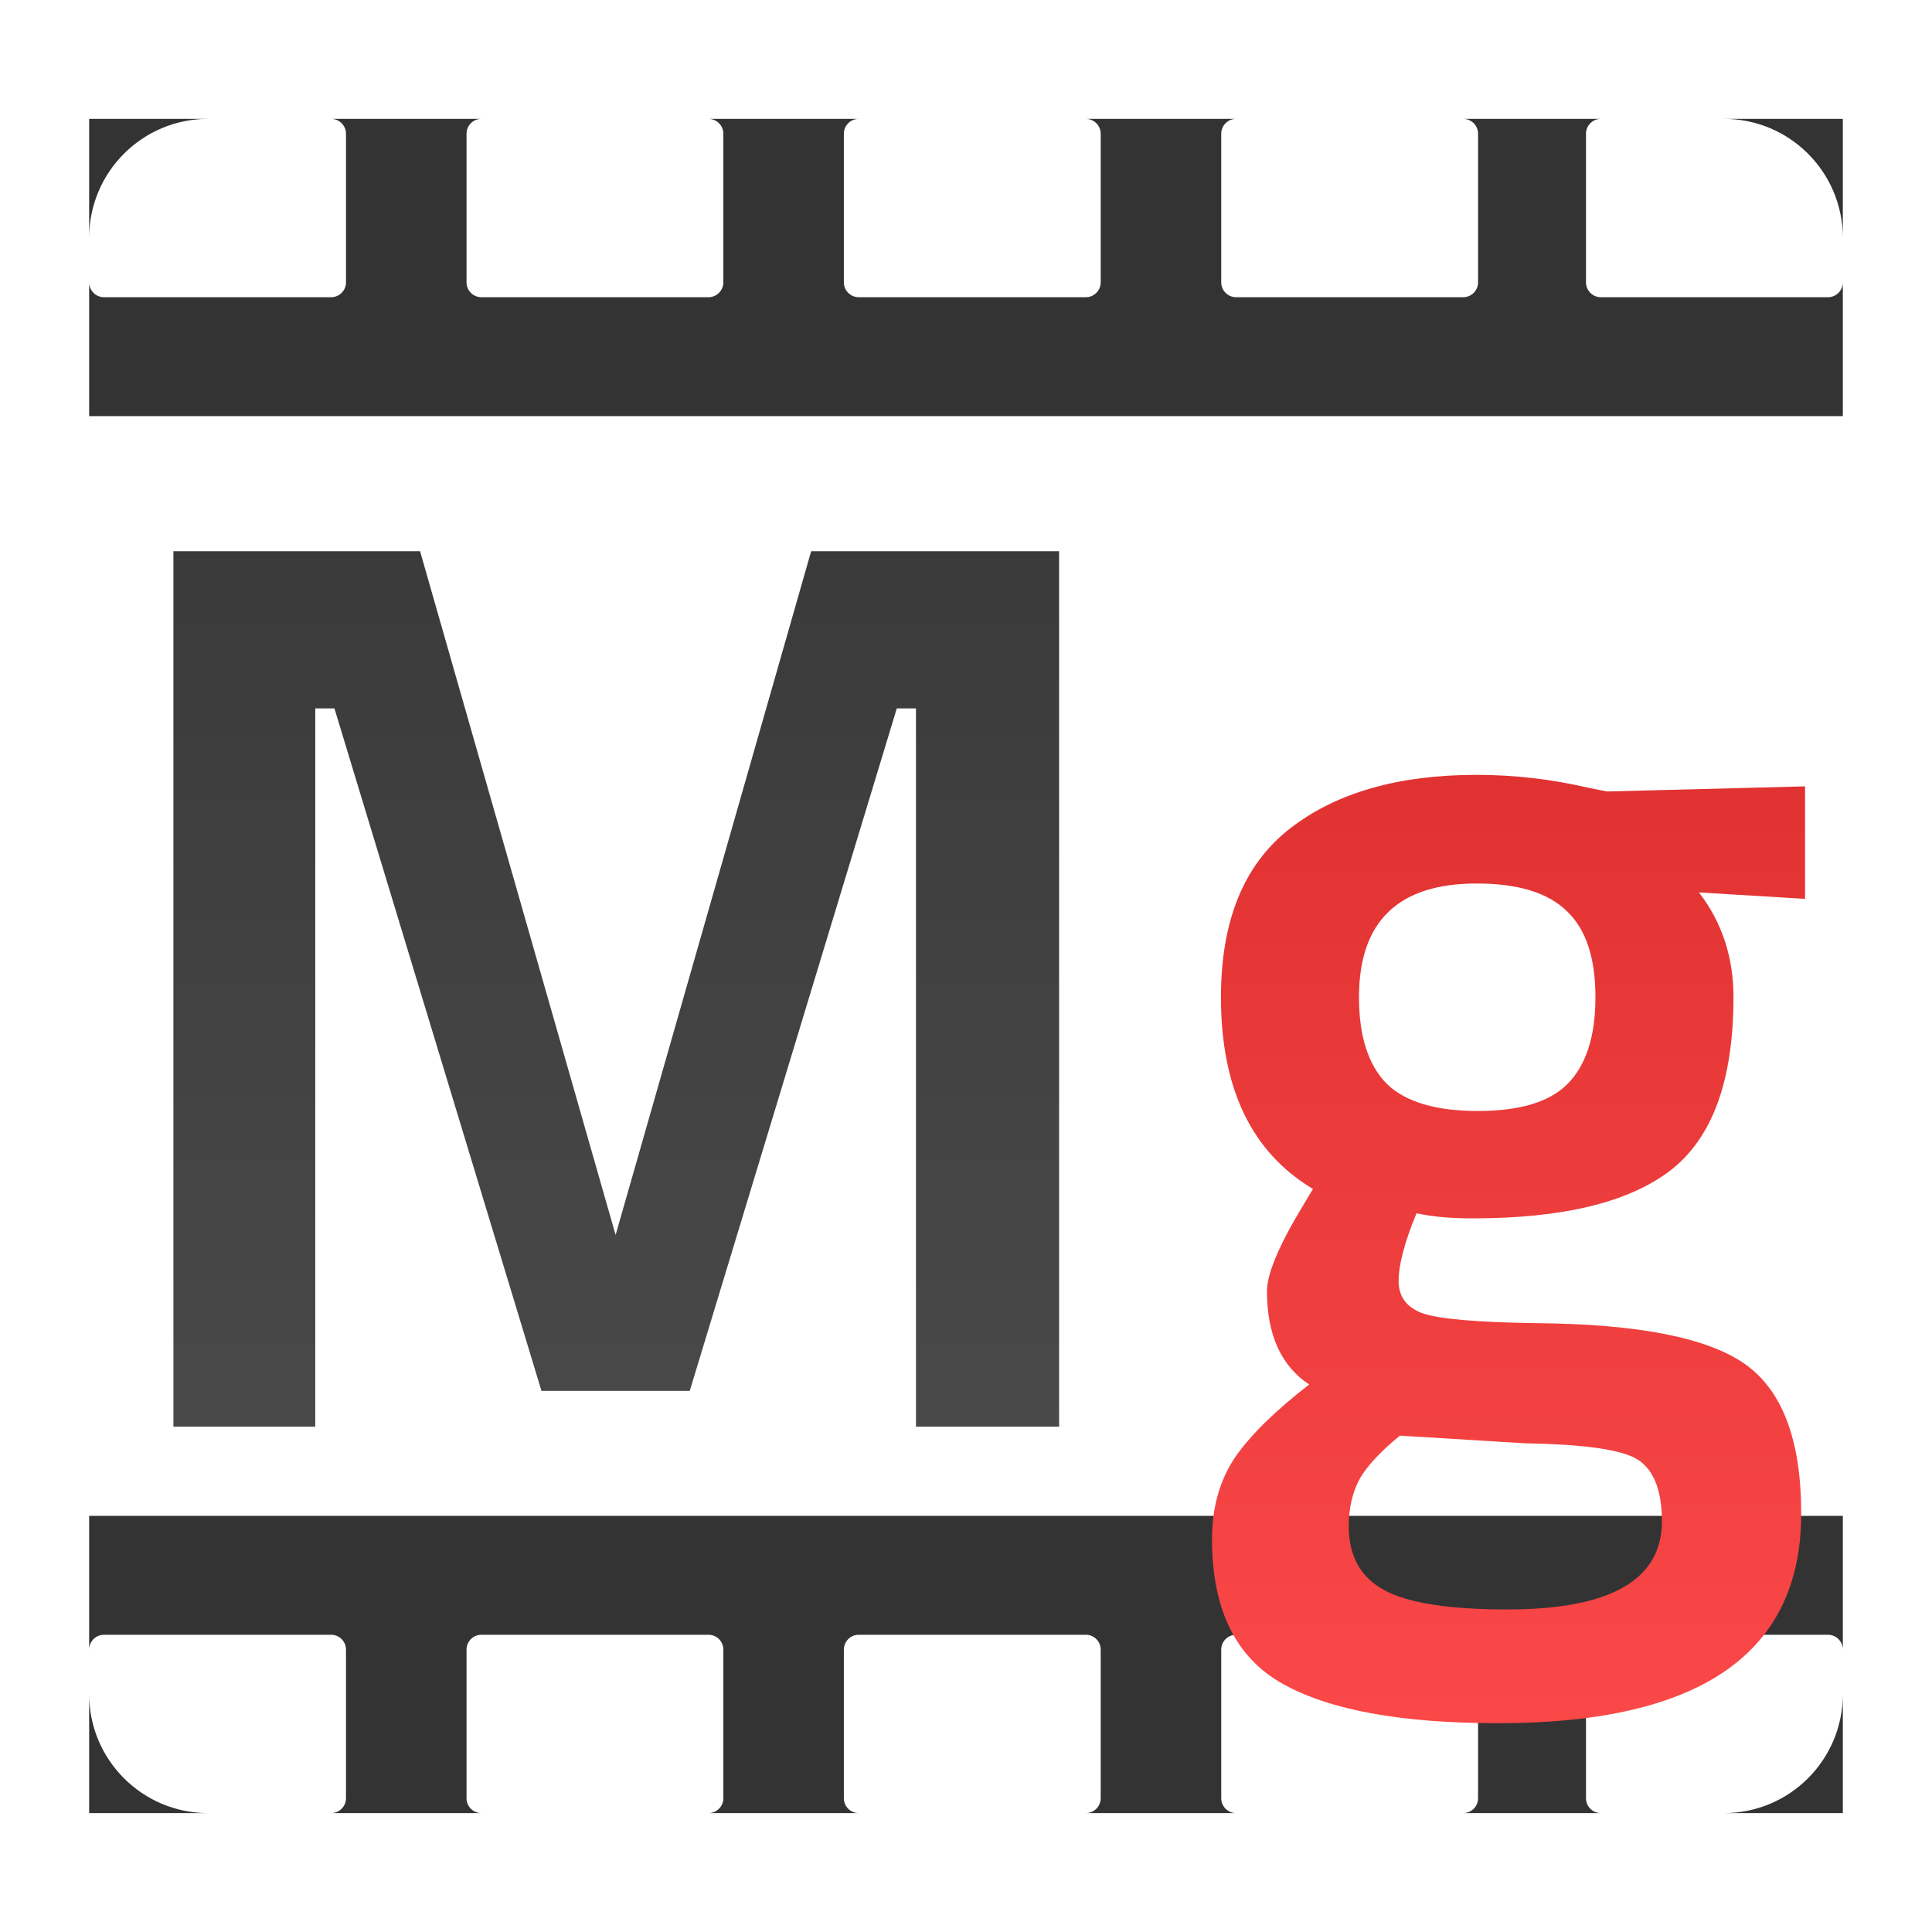 <svg width="512" height="512" viewBox="0 0 512 512" version="1.1" xmlns="http://www.w3.org/2000/svg" xmlns:xlink="http://www.w3.org/1999/xlink">
<title>Group</title>
<desc>Created using Figma</desc>
<g id="Canvas" transform="matrix(7.877 0 0 7.877 559.262 669.538)">
<g id="Group">
<g id="Exclude">
<mask id="mask0_outline_ins">
<use xlink:href="#path0_fill" fill="white" transform="translate(-71 -85)"/>
</mask>
<g mask="url(#mask0_outline_ins)">
<use xlink:href="#path1_stroke_2x" transform="translate(-71 -85)" fill="#333333"/>
</g>
</g>
<g id="Exclude">
<use xlink:href="#path2_fill" transform="translate(-68 -81)" fill="#333333"/>
</g>
<g id="Exclude">
<use xlink:href="#path3_fill" transform="translate(-68 -34)" fill="#333333"/>
</g>
<g id="Mg">
<use xlink:href="#path4_fill" transform="translate(-70 -81)" fill="url(#paint3_linear)"/>
<use xlink:href="#path5_fill" transform="translate(-70 -81)" fill="url(#paint4_linear)"/>
</g>
</g>
</g>
<defs>
<linearGradient id="paint3_linear" x1="0" y1="0" x2="1" y2="0" gradientUnits="userSpaceOnUse" gradientTransform="matrix(3.79641e-15 56 -62 3.42901e-15 62 -3.42901e-15)">
<stop offset="0" stop-color="#333333"/>
<stop offset="1" stop-color="#4F4F4F"/>
</linearGradient>
<linearGradient id="paint4_linear" x1="0" y1="0" x2="1" y2="0" gradientUnits="userSpaceOnUse" gradientTransform="matrix(3.79641e-15 56 -62 3.42901e-15 62 -3.42901e-15)">
<stop offset="0" stop-color="#CF2323"/>
<stop offset="1" stop-color="#FC4949"/>
</linearGradient>
<path id="path0_fill" fill-rule="evenodd" d="M 0 8C 0 3.582 3.582 0 8 0L 57 0C 61.418 0 65 3.582 65 8L 65 57C 65 61.418 61.418 65 57 65L 8 65C 3.582 65 0 61.418 0 57L 0 8ZM 15.696 55.5C 15.696 55.224 15.919 55 16.196 55L 23.837 55C 24.113 55 24.337 55.224 24.337 55.5L 24.337 60.5C 24.337 60.776 24.113 61 23.837 61L 16.196 61C 15.919 61 15.696 60.776 15.696 60.5L 15.696 55.5ZM 28.891 55C 28.615 55 28.391 55.224 28.391 55.5L 28.391 60.5C 28.391 60.776 28.615 61 28.891 61L 36.532 61C 36.808 61 37.032 60.776 37.032 60.5L 37.032 55.5C 37.032 55.224 36.808 55 36.532 55L 28.891 55ZM 41.087 55.5C 41.087 55.224 41.311 55 41.587 55L 49.228 55C 49.504 55 49.728 55.224 49.728 55.5L 49.728 60.5C 49.728 60.776 49.504 61 49.228 61L 41.587 61C 41.311 61 41.087 60.776 41.087 60.5L 41.087 55.5ZM 4.5 55C 4.224 55 4 55.224 4 55.5L 4 57C 4 59.209 5.791 61 8 61L 11.5 61C 11.776 61 12 60.776 12 60.5L 12 55.5C 12 55.224 11.776 55 11.5 55L 4.5 55ZM 61 55.5C 61 55.224 60.776 55 60.5 55L 53.5 55C 53.224 55 53 55.224 53 55.5L 53 60.5C 53 60.776 53.224 61 53.5 61L 57 61C 59.209 61 61 59.209 61 57L 61 55.5ZM 16.196 10C 15.919 10 15.696 9.776 15.696 9.5L 15.696 4.5C 15.696 4.224 15.919 4 16.196 4L 23.837 4C 24.113 4 24.337 4.224 24.337 4.5L 24.337 9.5C 24.337 9.776 24.113 10 23.837 10L 16.196 10ZM 28.391 9.5C 28.391 9.776 28.615 10 28.891 10L 36.532 10C 36.808 10 37.032 9.776 37.032 9.5L 37.032 4.5C 37.032 4.224 36.808 4 36.532 4L 28.891 4C 28.615 4 28.391 4.224 28.391 4.5L 28.391 9.5ZM 41.587 10C 41.311 10 41.087 9.776 41.087 9.5L 41.087 4.5C 41.087 4.224 41.311 4 41.587 4L 49.228 4C 49.504 4 49.728 4.224 49.728 4.5L 49.728 9.5C 49.728 9.776 49.504 10 49.228 10L 41.587 10ZM 4 9.5C 4 9.776 4.224 10 4.5 10L 11.5 10C 11.776 10 12 9.776 12 9.5L 12 4.5C 12 4.224 11.776 4 11.5 4L 8 4C 5.791 4 4 5.791 4 8L 4 9.5ZM 60.5 10C 60.776 10 61 9.776 61 9.5L 61 8C 61 5.791 59.209 4 57 4L 53.5 4C 53.224 4 53 4.224 53 4.5L 53 9.5C 53 9.776 53.224 10 53.5 10L 60.5 10Z"/>
<path id="path1_stroke_2x" d="M 8 -4C 1.373 -4 -4 1.373 -4 8L 4 8C 4 5.791 5.791 4 8 4L 8 -4ZM 57 -4L 8 -4L 8 4L 57 4L 57 -4ZM 69 8C 69 1.373 63.627 -4 57 -4L 57 4C 59.209 4 61 5.791 61 8L 69 8ZM 69 57L 69 8L 61 8L 61 57L 69 57ZM 57 69C 63.627 69 69 63.627 69 57L 61 57C 61 59.209 59.209 61 57 61L 57 69ZM 8 69L 57 69L 57 61L 8 61L 8 69ZM -4 57C -4 63.627 1.373 69 8 69L 8 61C 5.791 61 4 59.209 4 57L -4 57ZM -4 8L -4 57L 4 57L 4 8L -4 8ZM 16.196 51C 13.71 51 11.696 53.015 11.696 55.5L 19.696 55.5C 19.696 57.433 18.129 59 16.196 59L 16.196 51ZM 23.837 51L 16.196 51L 16.196 59L 23.837 59L 23.837 51ZM 28.337 55.5C 28.337 53.015 26.322 51 23.837 51L 23.837 59C 21.904 59 20.337 57.433 20.337 55.5L 28.337 55.5ZM 28.337 60.5L 28.337 55.5L 20.337 55.5L 20.337 60.5L 28.337 60.5ZM 23.837 65C 26.322 65 28.337 62.985 28.337 60.5L 20.337 60.5C 20.337 58.567 21.904 57 23.837 57L 23.837 65ZM 16.196 65L 23.837 65L 23.837 57L 16.196 57L 16.196 65ZM 11.696 60.5C 11.696 62.985 13.71 65 16.196 65L 16.196 57C 18.129 57 19.696 58.567 19.696 60.5L 11.696 60.5ZM 11.696 55.5L 11.696 60.5L 19.696 60.5L 19.696 55.5L 11.696 55.5ZM 32.391 55.5C 32.391 57.433 30.824 59 28.891 59L 28.891 51C 26.406 51 24.391 53.015 24.391 55.5L 32.391 55.5ZM 32.391 60.5L 32.391 55.5L 24.391 55.5L 24.391 60.5L 32.391 60.5ZM 28.891 57C 30.824 57 32.391 58.567 32.391 60.5L 24.391 60.5C 24.391 62.985 26.406 65 28.891 65L 28.891 57ZM 36.532 57L 28.891 57L 28.891 65L 36.532 65L 36.532 57ZM 33.032 60.5C 33.032 58.567 34.599 57 36.532 57L 36.532 65C 39.018 65 41.032 62.985 41.032 60.5L 33.032 60.5ZM 33.032 55.5L 33.032 60.5L 41.032 60.5L 41.032 55.5L 33.032 55.5ZM 36.532 59C 34.599 59 33.032 57.433 33.032 55.5L 41.032 55.5C 41.032 53.015 39.018 51 36.532 51L 36.532 59ZM 28.891 59L 36.532 59L 36.532 51L 28.891 51L 28.891 59ZM 41.587 51C 39.101 51 37.087 53.015 37.087 55.5L 45.087 55.5C 45.087 57.433 43.52 59 41.587 59L 41.587 51ZM 49.228 51L 41.587 51L 41.587 59L 49.228 59L 49.228 51ZM 53.728 55.5C 53.728 53.015 51.713 51 49.228 51L 49.228 59C 47.295 59 45.728 57.433 45.728 55.5L 53.728 55.5ZM 53.728 60.5L 53.728 55.5L 45.728 55.5L 45.728 60.5L 53.728 60.5ZM 49.228 65C 51.713 65 53.728 62.985 53.728 60.5L 45.728 60.5C 45.728 58.567 47.295 57 49.228 57L 49.228 65ZM 41.587 65L 49.228 65L 49.228 57L 41.587 57L 41.587 65ZM 37.087 60.5C 37.087 62.985 39.101 65 41.587 65L 41.587 57C 43.52 57 45.087 58.567 45.087 60.5L 37.087 60.5ZM 37.087 55.5L 37.087 60.5L 45.087 60.5L 45.087 55.5L 37.087 55.5ZM 8 55.5C 8 57.433 6.433 59 4.5 59L 4.5 51C 2.015 51 0 53.015 0 55.5L 8 55.5ZM 8 57L 8 55.5L 0 55.5L 0 57L 8 57ZM 8 57L 0 57C 0 61.418 3.582 65 8 65L 8 57ZM 11.5 57L 8 57L 8 65L 11.5 65L 11.5 57ZM 8 60.5C 8 58.567 9.567 57 11.5 57L 11.5 65C 13.985 65 16 62.985 16 60.5L 8 60.5ZM 8 55.5L 8 60.5L 16 60.5L 16 55.5L 8 55.5ZM 11.5 59C 9.567 59 8 57.433 8 55.5L 16 55.5C 16 53.015 13.985 51 11.5 51L 11.5 59ZM 4.5 59L 11.5 59L 11.5 51L 4.5 51L 4.5 59ZM 60.5 59C 58.567 59 57 57.433 57 55.5L 65 55.5C 65 53.015 62.985 51 60.5 51L 60.5 59ZM 53.5 59L 60.5 59L 60.5 51L 53.5 51L 53.5 59ZM 57 55.5C 57 57.433 55.433 59 53.5 59L 53.5 51C 51.015 51 49 53.015 49 55.5L 57 55.5ZM 57 60.5L 57 55.5L 49 55.5L 49 60.5L 57 60.5ZM 53.5 57C 55.433 57 57 58.567 57 60.5L 49 60.5C 49 62.985 51.015 65 53.5 65L 53.5 57ZM 57 57L 53.5 57L 53.5 65L 57 65L 57 57ZM 57 57L 57 65C 61.418 65 65 61.418 65 57L 57 57ZM 57 55.5L 57 57L 65 57L 65 55.5L 57 55.5ZM 11.696 9.5C 11.696 11.985 13.71 14 16.196 14L 16.196 6C 18.129 6 19.696 7.567 19.696 9.5L 11.696 9.5ZM 11.696 4.5L 11.696 9.5L 19.696 9.5L 19.696 4.5L 11.696 4.5ZM 16.196 0C 13.71 0 11.696 2.015 11.696 4.5L 19.696 4.5C 19.696 6.433 18.129 8 16.196 8L 16.196 0ZM 23.837 0L 16.196 0L 16.196 8L 23.837 8L 23.837 0ZM 28.337 4.5C 28.337 2.015 26.322 0 23.837 0L 23.837 8C 21.904 8 20.337 6.433 20.337 4.5L 28.337 4.5ZM 28.337 9.5L 28.337 4.5L 20.337 4.5L 20.337 9.5L 28.337 9.5ZM 23.837 14C 26.322 14 28.337 11.985 28.337 9.5L 20.337 9.5C 20.337 7.567 21.904 6 23.837 6L 23.837 14ZM 16.196 14L 23.837 14L 23.837 6L 16.196 6L 16.196 14ZM 28.891 6C 30.824 6 32.391 7.567 32.391 9.5L 24.391 9.5C 24.391 11.985 26.406 14 28.891 14L 28.891 6ZM 36.532 6L 28.891 6L 28.891 14L 36.532 14L 36.532 6ZM 33.032 9.5C 33.032 7.567 34.599 6 36.532 6L 36.532 14C 39.018 14 41.032 11.985 41.032 9.5L 33.032 9.5ZM 33.032 4.5L 33.032 9.5L 41.032 9.5L 41.032 4.5L 33.032 4.5ZM 36.532 8C 34.599 8 33.032 6.433 33.032 4.5L 41.032 4.5C 41.032 2.015 39.018 0 36.532 0L 36.532 8ZM 28.891 8L 36.532 8L 36.532 0L 28.891 0L 28.891 8ZM 32.391 4.5C 32.391 6.433 30.824 8 28.891 8L 28.891 0C 26.406 0 24.391 2.015 24.391 4.5L 32.391 4.5ZM 32.391 9.5L 32.391 4.5L 24.391 4.5L 24.391 9.5L 32.391 9.5ZM 37.087 9.5C 37.087 11.985 39.102 14 41.587 14L 41.587 6C 43.52 6 45.087 7.567 45.087 9.5L 37.087 9.5ZM 37.087 4.5L 37.087 9.5L 45.087 9.5L 45.087 4.5L 37.087 4.5ZM 41.587 0C 39.102 0 37.087 2.015 37.087 4.5L 45.087 4.5C 45.087 6.433 43.52 8 41.587 8L 41.587 0ZM 49.228 0L 41.587 0L 41.587 8L 49.228 8L 49.228 0ZM 53.728 4.5C 53.728 2.015 51.713 0 49.228 0L 49.228 8C 47.295 8 45.728 6.433 45.728 4.5L 53.728 4.5ZM 53.728 9.5L 53.728 4.5L 45.728 4.5L 45.728 9.5L 53.728 9.5ZM 49.228 14C 51.713 14 53.728 11.985 53.728 9.5L 45.728 9.5C 45.728 7.567 47.295 6 49.228 6L 49.228 14ZM 41.587 14L 49.228 14L 49.228 6L 41.587 6L 41.587 14ZM 4.5 6C 6.433 6 8 7.567 8 9.5L 0 9.5C 0 11.985 2.015 14 4.5 14L 4.5 6ZM 11.5 6L 4.5 6L 4.5 14L 11.5 14L 11.5 6ZM 8 9.5C 8 7.567 9.567 6 11.5 6L 11.5 14C 13.985 14 16 11.985 16 9.5L 8 9.5ZM 8 4.5L 8 9.5L 16 9.5L 16 4.5L 8 4.5ZM 11.5 8C 9.567 8 8 6.433 8 4.5L 16 4.5C 16 2.015 13.985 0 11.5 0L 11.5 8ZM 8 8L 11.5 8L 11.5 0L 8 0L 8 8ZM 8 8L 8 0C 3.582 0 0 3.582 0 8L 8 8ZM 8 9.5L 8 8L 0 8L 0 9.5L 8 9.5ZM 57 9.5C 57 7.567 58.567 6 60.5 6L 60.5 14C 62.985 14 65 11.985 65 9.5L 57 9.5ZM 57 8L 57 9.5L 65 9.5L 65 8L 57 8ZM 57 8L 65 8C 65 3.582 61.418 0 57 0L 57 8ZM 53.5 8L 57 8L 57 0L 53.5 0L 53.5 8ZM 57 4.5C 57 6.433 55.433 8 53.5 8L 53.5 0C 51.015 0 49 2.015 49 4.5L 57 4.5ZM 57 9.5L 57 4.5L 49 4.5L 49 9.5L 57 9.5ZM 53.5 6C 55.433 6 57 7.567 57 9.5L 49 9.5C 49 11.985 51.015 14 53.5 14L 53.5 6ZM 60.5 6L 53.5 6L 53.5 14L 60.5 14L 60.5 6Z"/>
<path id="path2_fill" fill-rule="evenodd" d="M 0 10L 59 10L 59 5.5C 59 5.776 58.776 6 58.5 6L 50.859 6C 50.583 6 50.359 5.776 50.359 5.5L 50.359 0.5C 50.359 0.224 50.583 0 50.859 0L 46.228 0C 46.504 0 46.728 0.224 46.728 0.5L 46.728 5.5C 46.728 5.776 46.504 6 46.228 6L 38.587 6C 38.311 6 38.087 5.776 38.087 5.5L 38.087 0.5C 38.087 0.224 38.311 0 38.587 0L 33.532 0C 33.808 0 34.032 0.224 34.032 0.5L 34.032 5.5C 34.032 5.776 33.808 6 33.532 6L 25.891 6C 25.615 6 25.391 5.776 25.391 5.5L 25.391 0.5C 25.391 0.224 25.615 0 25.891 0L 20.837 0C 21.113 0 21.337 0.224 21.337 0.5L 21.337 5.5C 21.337 5.776 21.113 6 20.837 6L 13.196 6C 12.919 6 12.696 5.776 12.696 5.5L 12.696 0.5C 12.696 0.224 12.919 0 13.196 0L 8.141 0C 8.417 0 8.641 0.224 8.641 0.5L 8.641 5.5C 8.641 5.776 8.417 6 8.141 6L 0.5 6C 0.224 6 0 5.776 0 5.5L 0 10ZM 55 0C 57.209 0 59 1.791 59 4L 59 0L 55 0ZM 0 0L 4 0C 1.791 0 0 1.791 0 4L 0 0Z"/>
<path id="path3_fill" fill-rule="evenodd" d="M 20.837 10L 25.891 10C 25.615 10 25.391 9.776 25.391 9.5L 25.391 4.5C 25.391 4.224 25.615 4 25.891 4L 33.532 4C 33.808 4 34.032 4.224 34.032 4.5L 34.032 9.5C 34.032 9.776 33.808 10 33.532 10L 38.587 10C 38.311 10 38.087 9.776 38.087 9.5L 38.087 4.5C 38.087 4.224 38.311 4 38.587 4L 46.228 4C 46.504 4 46.728 4.224 46.728 4.5L 46.728 9.5C 46.728 9.776 46.504 10 46.228 10L 50.859 10C 50.583 10 50.359 9.776 50.359 9.5L 50.359 4.5C 50.359 4.224 50.583 4 50.859 4L 58.5 4C 58.776 4 59 4.224 59 4.5L 59 0L 0 0L 0 4.5C 0 4.224 0.224 4 0.5 4L 8.141 4C 8.417 4 8.641 4.224 8.641 4.5L 8.641 9.5C 8.641 9.776 8.417 10 8.141 10L 13.196 10C 12.919 10 12.696 9.776 12.696 9.5L 12.696 4.5C 12.696 4.224 12.919 4 13.196 4L 20.837 4C 21.113 4 21.337 4.224 21.337 4.5L 21.337 9.5C 21.337 9.776 21.113 10 20.837 10ZM 59 6C 59 8.209 57.209 10 55 10L 59 10L 59 6ZM 0 10L 0 6C 0 8.209 1.791 10 4 10L 0 10Z"/>
<path id="path4_fill" d="M 4.835 44L 4.835 14.545L 13.133 14.545L 19.712 37.55L 26.291 14.545L 34.633 14.545L 34.633 44L 29.817 44L 29.817 19.834L 29.172 19.834L 22.206 42.796L 17.218 42.796L 10.252 19.834L 9.607 19.834L 9.607 44L 4.835 44Z"/>
<path id="path5_fill" d="M 59.6 46.924C 59.6 51.625 56.203 53.976 49.409 53.976C 46.141 53.976 43.718 53.532 42.142 52.643C 40.565 51.754 39.777 50.135 39.777 47.784C 39.777 46.723 40.035 45.806 40.551 45.032C 41.067 44.287 41.898 43.47 43.045 42.581C 42.099 41.95 41.626 40.904 41.626 39.442C 41.626 38.869 42.013 37.937 42.787 36.647L 43.174 36.002C 41.11 34.769 40.078 32.619 40.078 29.552C 40.078 26.972 40.852 25.08 42.4 23.876C 43.948 22.672 46.04 22.07 48.678 22.07C 49.939 22.07 51.186 22.213 52.419 22.5L 53.064 22.629L 59.729 22.457L 59.729 26.241L 56.16 26.026C 56.934 27.029 57.321 28.205 57.321 29.552C 57.321 32.361 56.604 34.311 55.171 35.4C 53.766 36.461 51.559 36.991 48.549 36.991C 47.803 36.991 47.173 36.934 46.657 36.819C 46.255 37.794 46.055 38.553 46.055 39.098C 46.055 39.614 46.313 39.972 46.829 40.173C 47.373 40.374 48.663 40.488 50.699 40.517C 54.11 40.546 56.446 41.004 57.708 41.893C 58.969 42.782 59.6 44.459 59.6 46.924ZM 44.378 47.354C 44.378 48.357 44.779 49.074 45.582 49.504C 46.384 49.934 47.76 50.149 49.71 50.149C 53.178 50.149 54.913 49.16 54.913 47.182C 54.913 46.064 54.597 45.347 53.967 45.032C 53.365 44.745 52.146 44.588 50.312 44.559L 46.098 44.301C 45.467 44.817 45.023 45.29 44.765 45.72C 44.507 46.179 44.378 46.723 44.378 47.354ZM 44.722 29.552C 44.722 30.871 45.037 31.845 45.668 32.476C 46.298 33.078 47.316 33.379 48.721 33.379C 50.125 33.379 51.129 33.078 51.731 32.476C 52.361 31.845 52.677 30.871 52.677 29.552C 52.677 28.233 52.361 27.273 51.731 26.671C 51.1 26.04 50.082 25.725 48.678 25.725C 46.04 25.725 44.722 27.001 44.722 29.552Z"/>
</defs>
</svg>
